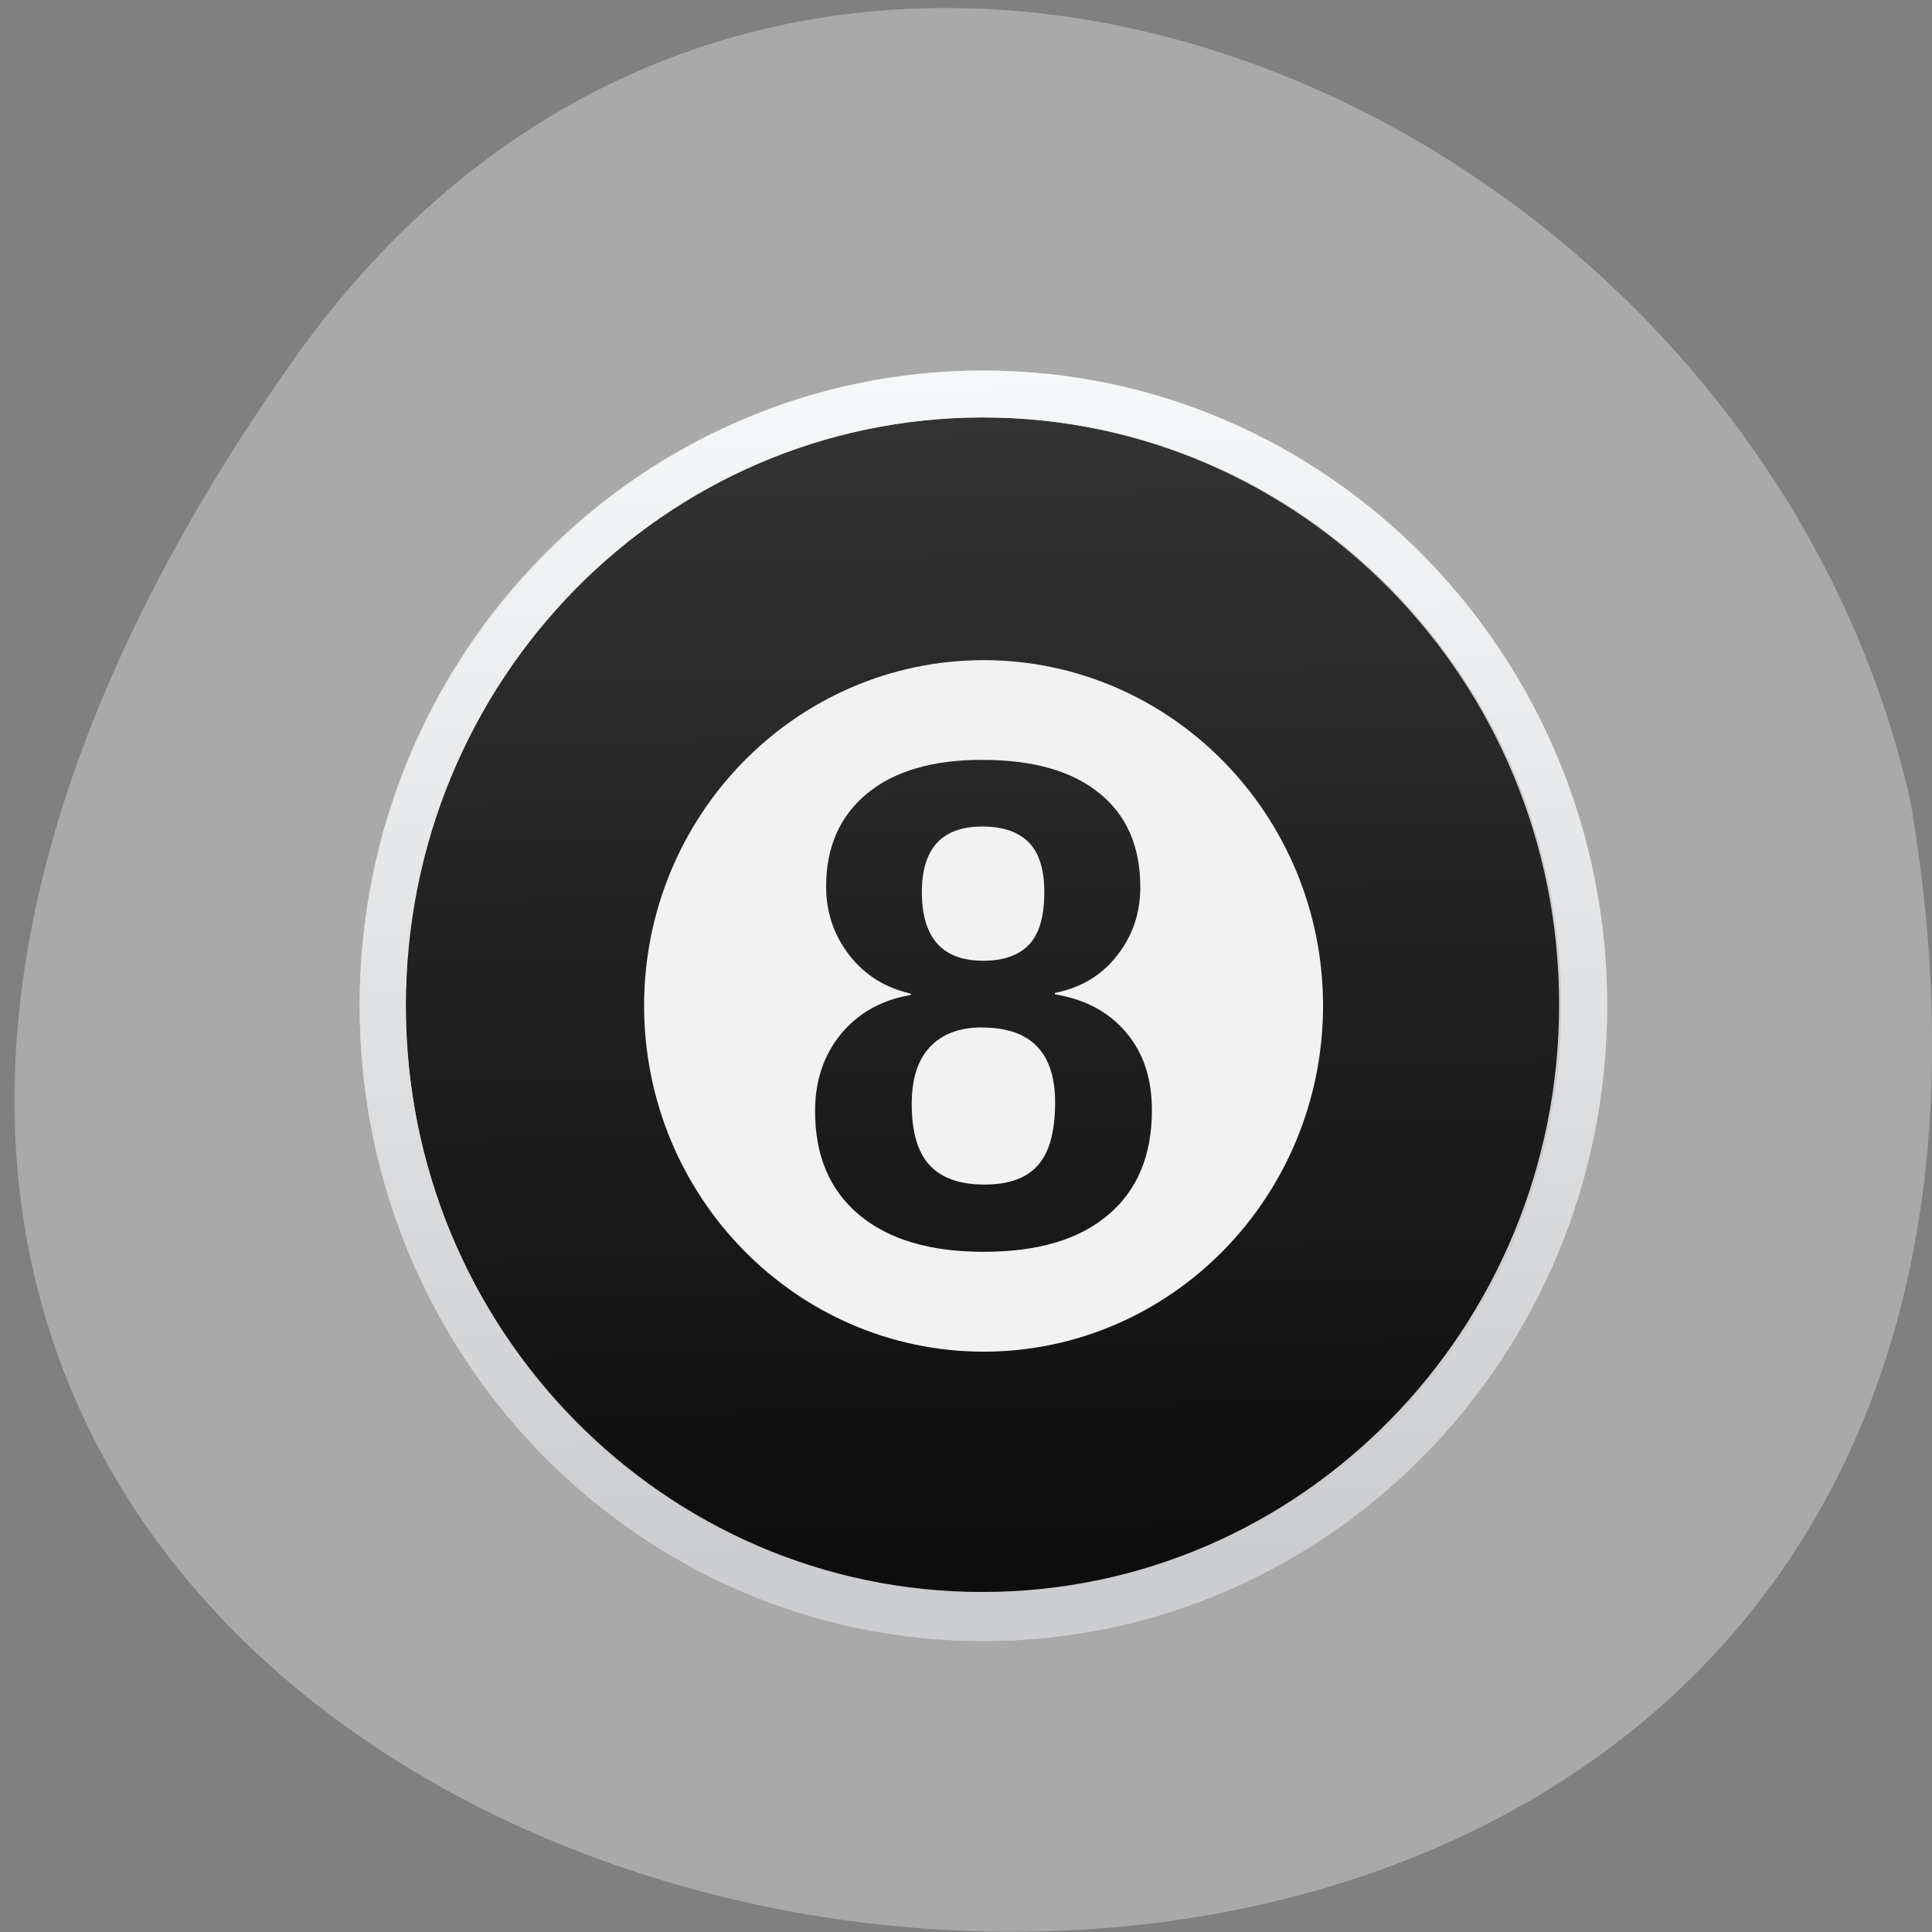 <svg xmlns="http://www.w3.org/2000/svg" viewBox="0 0 32 32"><rect x="0" y="0" width="32" height="32" fill="#808080" stroke="none"/><defs><linearGradient id="0" gradientUnits="userSpaceOnUse" x1="66.52" y1="120.59" x2="64.33" y2="5.983"><stop stop-color="#0d0d0d"/><stop offset="1" stop-color="#333"/></linearGradient><linearGradient id="1" gradientUnits="userSpaceOnUse" x1="66.02" y1="119.35" x2="64.33" y2="1.339" gradientTransform="matrix(0.164 0 0 0.167 5.721 5.913)"><stop stop-color="#cccdd0"/><stop offset="1" stop-color="#f6f9f9"/></linearGradient></defs><path d="m 4.832 6 c -19.965 28.379 31.957 37.41 26.809 7.258 c -2.73 -11.992 -18.813 -18.625 -26.809 -7.258" fill="#a9a9a9"/><path d="m 18.438 10.836 c -0.59 0 -1.195 0.828 -1.195 2.426 c 0 1.457 0.48 2.426 0.48 2.426 c 0 0 3.813 -0.484 3.813 -2.426 c 0 -1.457 -1.344 -2.641 -1.906 -1.457 c -0.215 -0.648 -0.625 -0.969 -1.191 -0.969 m -5.484 0.484 c -1.43 0 -2.59 1.367 -1.43 1.941 c -0.637 0.215 -0.953 0.633 -0.953 1.215 c 0 0.598 0.813 1.211 2.383 1.211 c 1.43 0 2.383 -0.484 2.383 -0.484 c 0 0 -0.477 -3.883 -2.383 -3.883 m 1.906 6.313 c 0 0 -3.813 0.484 -3.813 2.426 c 0 1.457 1.344 2.641 1.906 1.457 c 0.215 0.648 0.621 0.969 1.191 0.969 c 0.59 0 1.191 -0.828 1.191 -2.426 c 0 -1.457 -0.477 -2.426 -0.477 -2.426 m 4.766 0 c -1.43 0 -2.383 0.484 -2.383 0.484 c 0 0 0.477 3.883 2.383 3.883 c 1.434 0 2.594 -1.367 1.434 -1.941 c 0.637 -0.219 0.953 -0.633 0.953 -1.215 c 0 -0.598 -0.816 -1.211 -2.387 -1.211" fill="#f9f9f9"/><path d="m 124.9 64.23 c 0 33.453 -27.13 60.58 -60.58 60.58 c -33.452 0 -60.56 -27.13 -60.56 -60.58 c 0 -33.453 27.1 -60.56 60.56 -60.56 c 33.452 0 60.58 27.1 60.58 60.56" transform="matrix(0.164 0 0 0.167 5.721 5.913)" fill="url(#0)" stroke="#cccdd0" stroke-width="4.645"/><path d="m 16.289 6.137 c -5.699 0 -10.332 4.715 -10.332 10.523 c 0 5.809 4.629 10.523 10.332 10.523 c 5.703 0 10.332 -4.715 10.332 -10.523 c 0 -5.809 -4.629 -10.523 -10.332 -10.523 m 0 0.777 c 5.289 0 9.57 4.359 9.57 9.746 c 0 5.387 -4.281 9.746 -9.57 9.746 c -5.289 0 -9.566 -4.359 -9.566 -9.746 c 0 -5.387 4.277 -9.746 9.566 -9.746" fill="url(#1)"/><path d="m 16.289 10.934 c -3.102 0.004 -5.621 2.566 -5.621 5.727 c 0.004 3.16 2.52 5.723 5.621 5.727 c 3.105 0 5.621 -2.563 5.625 -5.727 c 0 -3.16 -2.52 -5.727 -5.625 -5.727 m -0.02 1.652 c 0.844 0 1.488 0.184 1.938 0.551 c 0.453 0.363 0.68 0.883 0.68 1.559 c 0 0.43 -0.129 0.809 -0.387 1.133 c -0.254 0.328 -0.598 0.531 -1.027 0.617 v 0.023 c 0.5 0.082 0.895 0.293 1.176 0.629 c 0.289 0.336 0.43 0.766 0.43 1.293 c 0 0.742 -0.238 1.32 -0.723 1.73 c -0.48 0.41 -1.168 0.613 -2.063 0.613 c -0.887 0 -1.574 -0.203 -2.063 -0.613 c -0.488 -0.406 -0.73 -0.98 -0.73 -1.719 c 0 -0.504 0.145 -0.93 0.43 -1.277 c 0.289 -0.348 0.672 -0.563 1.156 -0.645 v -0.023 c -0.422 -0.094 -0.758 -0.305 -1.016 -0.633 c -0.258 -0.332 -0.387 -0.711 -0.387 -1.141 c 0 -0.648 0.223 -1.16 0.672 -1.535 c 0.453 -0.375 1.09 -0.563 1.914 -0.563 m 0 1.105 c -0.668 0 -1 0.363 -1 1.086 c 0 0.758 0.34 1.137 1.016 1.137 c 0.34 0 0.59 -0.09 0.758 -0.266 c 0.168 -0.176 0.254 -0.465 0.254 -0.871 c 0 -0.375 -0.086 -0.648 -0.254 -0.82 c -0.172 -0.176 -0.426 -0.266 -0.77 -0.266 m -0.008 3.328 c -0.375 0 -0.664 0.109 -0.867 0.328 c -0.199 0.215 -0.297 0.527 -0.297 0.938 c 0 0.465 0.098 0.801 0.297 1.016 c 0.199 0.215 0.5 0.32 0.91 0.32 c 0.398 0 0.695 -0.105 0.883 -0.32 c 0.191 -0.215 0.285 -0.559 0.285 -1.039 c 0 -0.828 -0.402 -1.242 -1.211 -1.242" fill="#f2f2f2"/></svg>